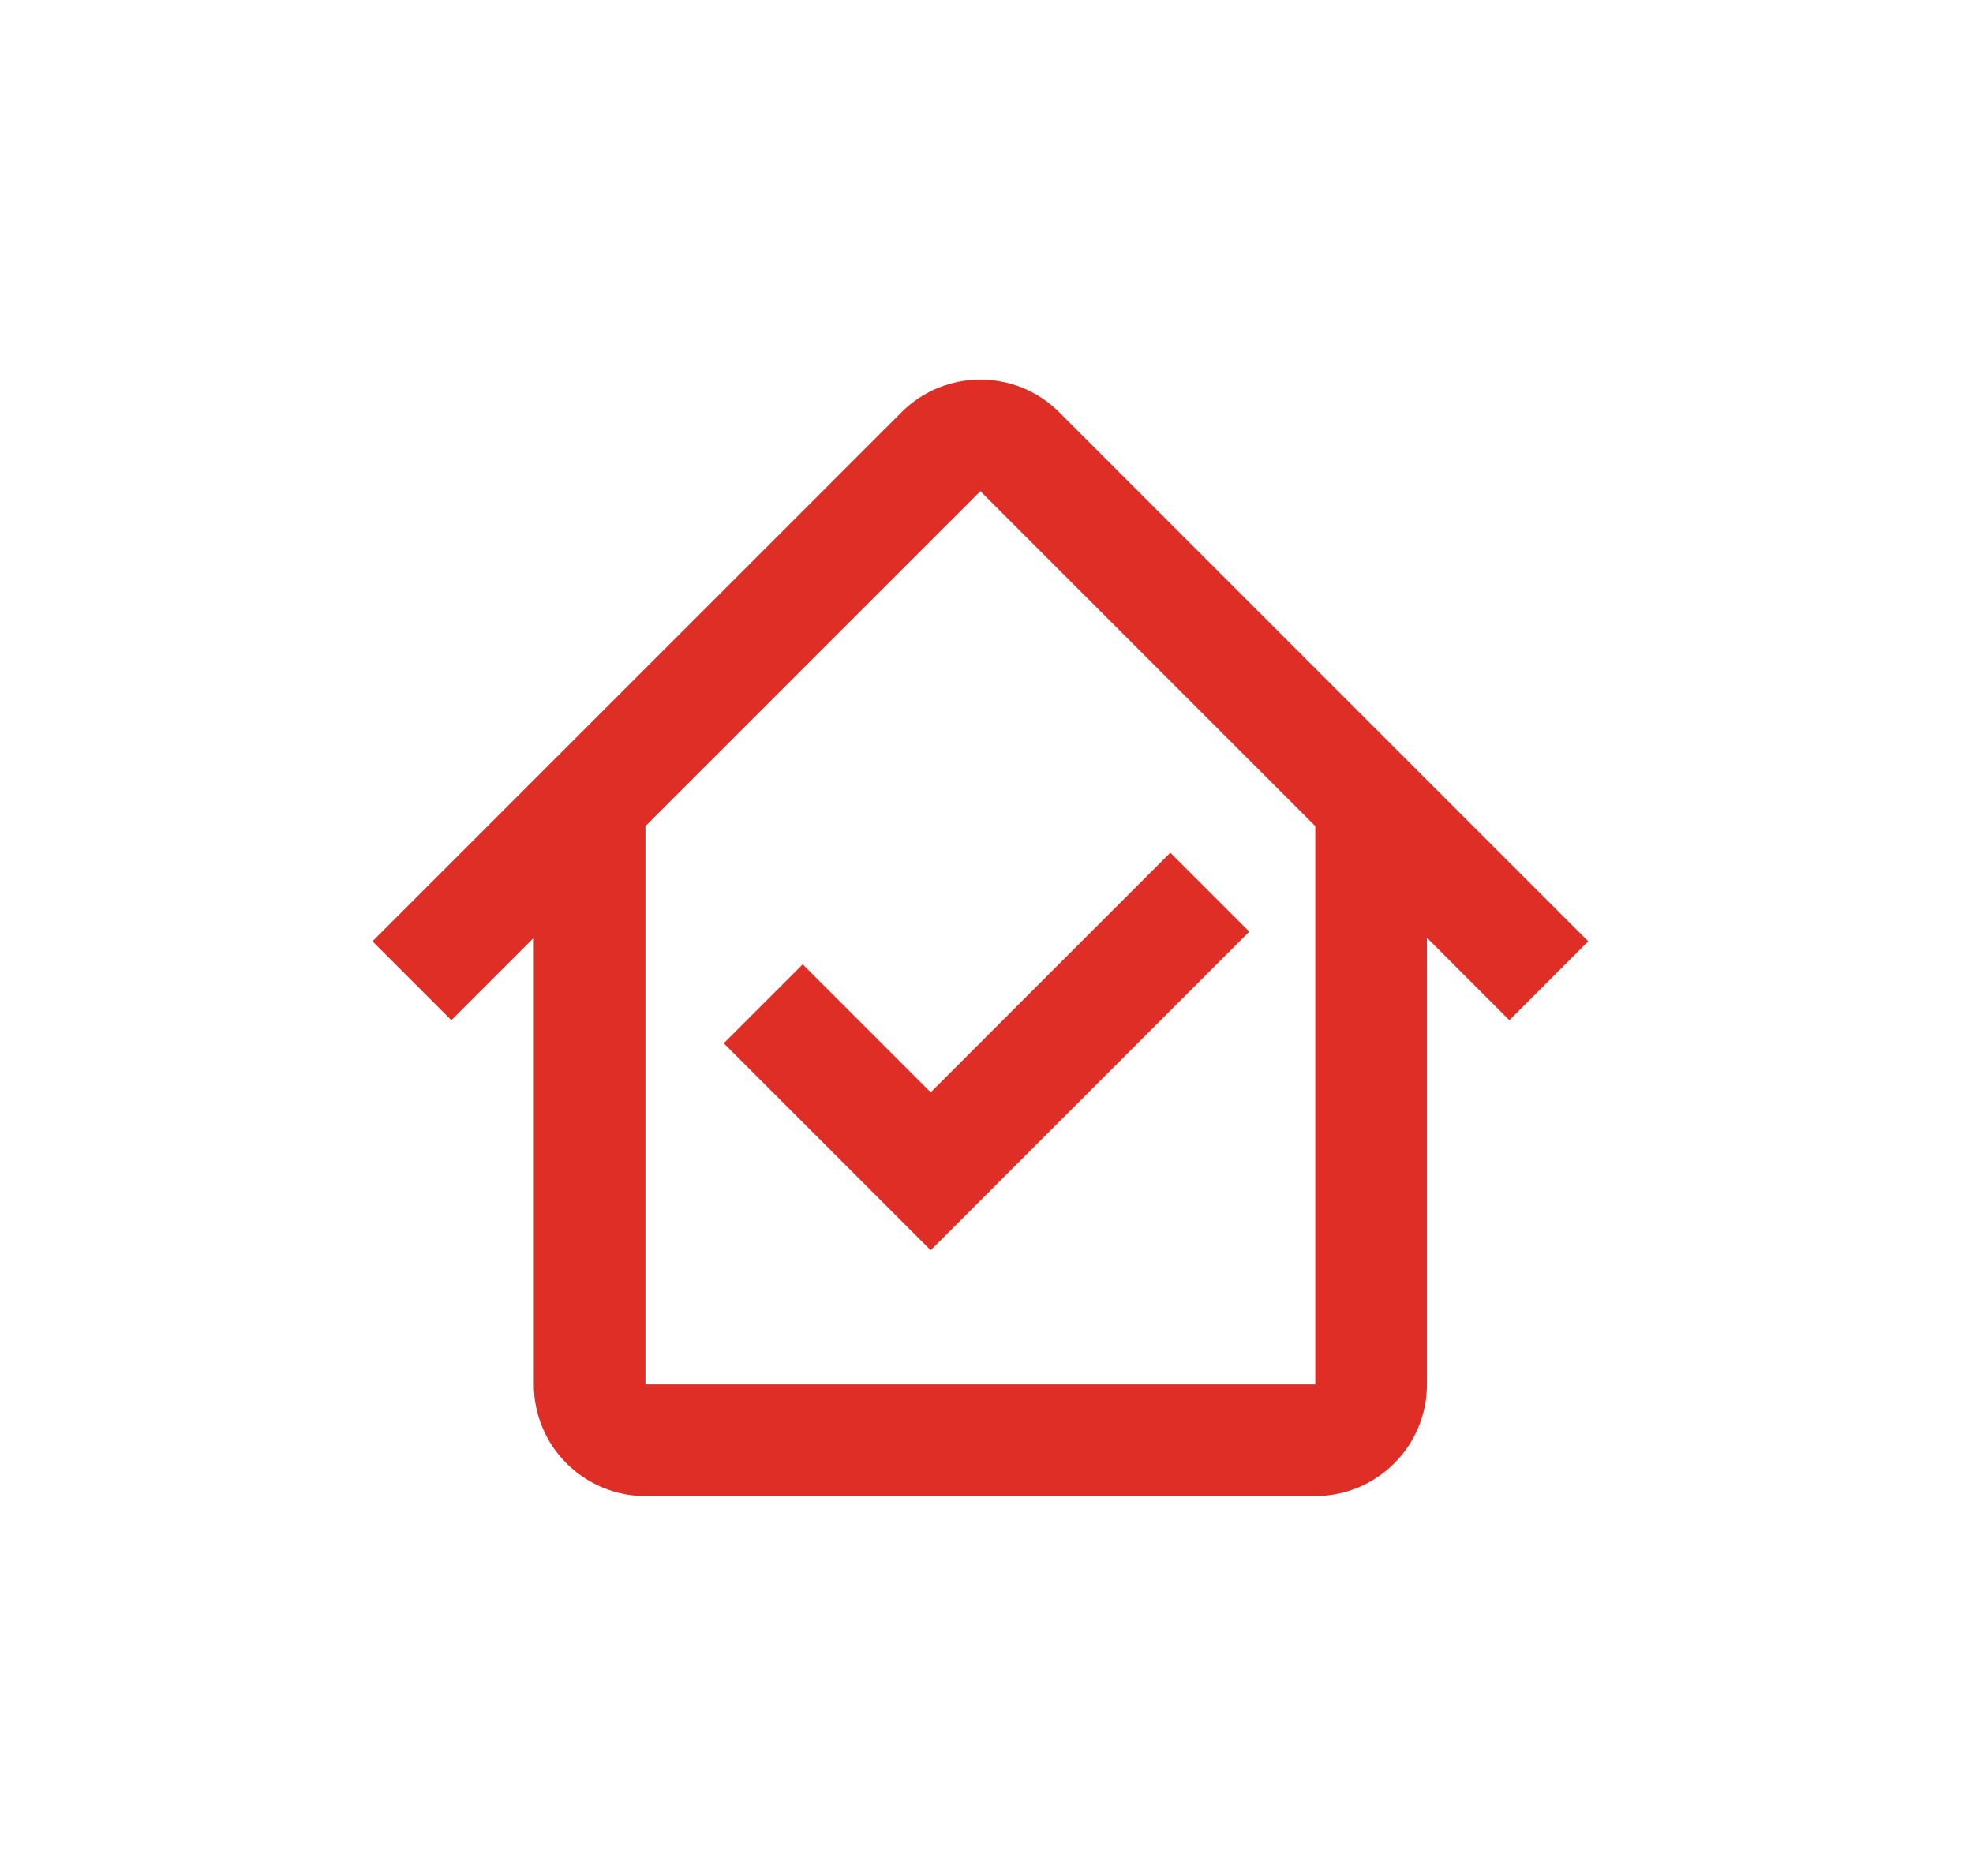 <svg width="81" height="77" viewBox="0 0 81 77" fill="none" xmlns="http://www.w3.org/2000/svg">
<g id="24 / basic / home">
<g id="icon" filter="url(#filter0_dd)">
<path fill-rule="evenodd" clip-rule="evenodd" d="M40.248 20.164L26.495 33.917H26.498V56.834H53.998V33.917H54.001L40.248 20.164ZM18.53 41.882L21.915 38.497V56.834C21.915 59.365 23.967 61.417 26.498 61.417H53.998C56.529 61.417 58.581 59.365 58.581 56.834V38.497L61.965 41.882L65.204 38.643L43.486 16.925C41.697 15.136 38.798 15.136 37.01 16.925L15.291 38.643L18.53 41.882ZM48.046 35.005L38.208 44.843L32.954 39.589L29.713 42.83L38.208 51.325L51.287 38.246L48.046 35.005Z" fill="#DE2E26"/>
</g>
</g>
<defs>
<filter id="filter0_dd" x="0.292" y="0.583" width="79.912" height="75.833" filterUnits="userSpaceOnUse" color-interpolation-filters="sRGB">
<feFlood flood-opacity="0" result="BackgroundImageFix"/>
<feColorMatrix in="SourceAlpha" type="matrix" values="0 0 0 0 0 0 0 0 0 0 0 0 0 0 0 0 0 0 127 0"/>
<feOffset/>
<feGaussianBlur stdDeviation="7.5"/>
<feColorMatrix type="matrix" values="0 0 0 0 1 0 0 0 0 0.617 0 0 0 0 0.709 0 0 0 0.6 0"/>
<feBlend mode="normal" in2="BackgroundImageFix" result="effect1_dropShadow"/>
<feColorMatrix in="SourceAlpha" type="matrix" values="0 0 0 0 0 0 0 0 0 0 0 0 0 0 0 0 0 0 127 0"/>
<feOffset/>
<feGaussianBlur stdDeviation="5"/>
<feColorMatrix type="matrix" values="0 0 0 0 1 0 0 0 0 0.821 0 0 0 0 0.821 0 0 0 0.25 0"/>
<feBlend mode="normal" in2="effect1_dropShadow" result="effect2_dropShadow"/>
<feBlend mode="normal" in="SourceGraphic" in2="effect2_dropShadow" result="shape"/>
</filter>
</defs>
</svg>
